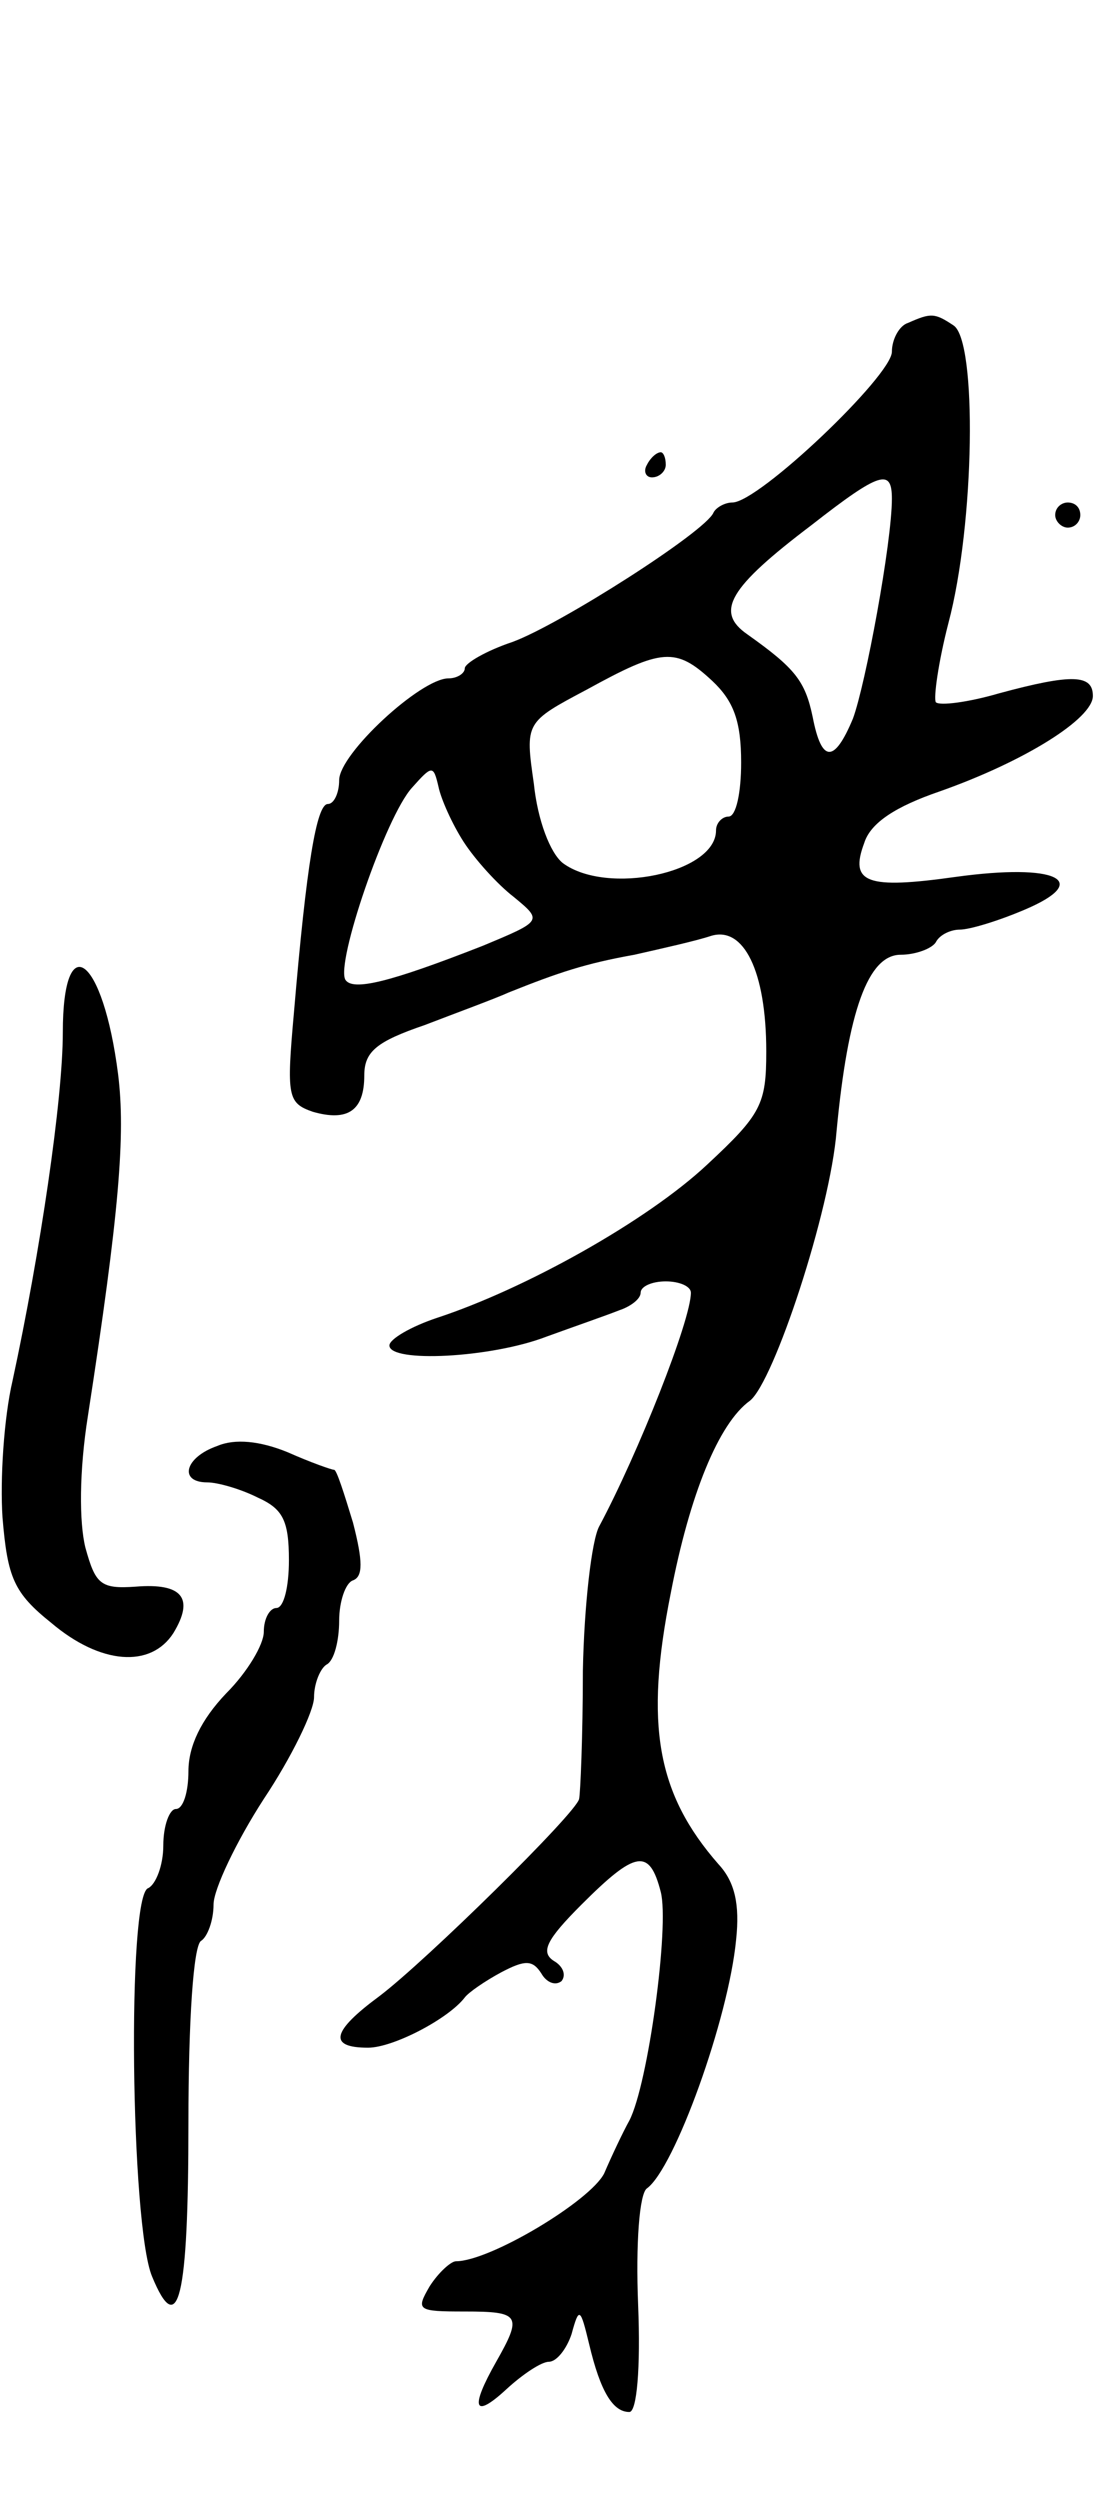 <svg version="1.0" xmlns="http://www.w3.org/2000/svg"
 width="89pt" height="199pt" viewBox="0 0 89 199"
 preserveAspectRatio="xMidYMid meet">
<g transform="translate(0,199) scale(0.1,-0.1)"
fill="#000000" stroke="none">
<path d="M723 1733 c-7 -2 -13 -13 -13 -23 0 -19 -106 -120 -127 -120 -6 0
-13 -4 -15 -8 -6 -15 -122 -89 -160 -103 -21 -7 -38 -17 -38 -21 0 -4 -6 -8
-13 -8 -22 0 -87 -60 -87 -81 0 -10 -4 -19 -9 -19 -9 0 -17 -48 -27 -166 -6
-67 -5 -72 15 -79 28 -8 41 1 41 29 0 19 10 27 48 40 26 10 56 21 67 26 40 16
61 23 100 30 22 5 49 11 61 15 26 8 44 -28 44 -92 0 -42 -4 -50 -47 -90 -48
-45 -145 -99 -215 -122 -21 -7 -38 -17 -38 -22 0 -14 81 -10 125 7 22 8 48 17
58 21 9 3 17 9 17 14 0 5 9 9 20 9 11 0 20 -4 20 -9 0 -22 -42 -128 -73 -186
-6 -11 -12 -63 -13 -115 0 -52 -2 -98 -3 -102 -2 -11 -122 -129 -159 -157 -38
-28 -41 -41 -9 -41 20 0 64 23 77 40 3 4 16 13 29 20 19 10 25 10 32 -1 4 -7
11 -10 16 -6 4 5 1 12 -6 16 -11 7 -6 17 22 45 43 43 54 45 63 10 7 -27 -10
-153 -25 -182 -5 -9 -14 -28 -20 -42 -11 -22 -91 -70 -118 -70 -4 0 -14 -9
-21 -20 -11 -19 -10 -20 28 -20 44 0 46 -3 25 -40 -21 -37 -18 -46 8 -22 13
12 28 22 34 22 6 0 14 10 18 22 6 22 7 21 14 -8 9 -38 19 -54 32 -54 6 0 9 35
7 85 -2 49 1 89 7 93 22 16 65 135 71 198 3 28 -1 46 -14 60 -49 56 -59 111
-38 216 15 78 38 135 63 153 19 15 64 151 69 215 9 95 25 140 51 140 12 0 25
5 28 10 3 6 12 10 19 10 8 0 31 7 52 16 54 23 25 37 -55 26 -71 -10 -85 -5
-73 27 5 16 25 29 60 41 68 24 122 58 122 76 0 17 -16 18 -75 2 -24 -7 -47
-10 -50 -7 -2 3 2 32 10 63 21 79 23 225 4 237 -15 10 -18 10 -36 2z m-13
-140 c0 -35 -21 -148 -31 -175 -15 -36 -25 -35 -32 1 -6 29 -14 39 -52 66 -26
18 -15 37 51 87 55 43 64 45 64 21z m-143 -145 c17 -16 23 -32 23 -65 0 -24
-4 -43 -10 -43 -5 0 -10 -5 -10 -11 0 -34 -87 -52 -122 -26 -10 8 -20 34 -23
63 -7 49 -7 49 42 75 60 33 71 34 100 7z m-198 -128 c9 -14 27 -34 40 -44 23
-19 23 -19 -25 -39 -74 -29 -103 -36 -109 -27 -8 13 32 130 53 153 16 18 17
18 21 1 2 -10 11 -30 20 -44z"/>
<path d="M515 1620 c-3 -5 -1 -10 4 -10 6 0 11 5 11 10 0 6 -2 10 -4 10 -3 0
-8 -4 -11 -10z"/>
<path d="M840 1580 c0 -5 5 -10 10 -10 6 0 10 5 10 10 0 6 -4 10 -10 10 -5 0
-10 -4 -10 -10z"/>
<path d="M50 1168 c0 -53 -18 -175 -40 -277 -7 -30 -10 -79 -8 -109 4 -48 9
-60 39 -84 39 -33 79 -36 97 -8 17 28 7 40 -30 37 -28 -2 -32 2 -40 31 -5 20
-5 61 2 105 25 162 30 224 24 272 -12 94 -44 118 -44 33z"/>
<path d="M173 839 c-26 -9 -31 -29 -8 -29 8 0 26 -5 40 -12 20 -9 25 -18 25
-50 0 -21 -4 -38 -10 -38 -5 0 -10 -8 -10 -19 0 -10 -13 -32 -30 -49 -20 -21
-30 -42 -30 -62 0 -16 -4 -30 -10 -30 -5 0 -10 -13 -10 -29 0 -16 -6 -31 -12
-34 -17 -5 -14 -268 3 -309 21 -51 29 -18 29 122 0 82 4 141 10 145 5 3 10 16
10 29 0 12 18 50 40 84 22 33 40 70 40 81 0 11 5 23 10 26 6 3 10 19 10 35 0
15 5 30 11 32 8 3 8 15 0 46 -7 23 -13 42 -15 42 -2 0 -19 6 -37 14 -22 9 -42
11 -56 5z"/>
</g>
</svg>
